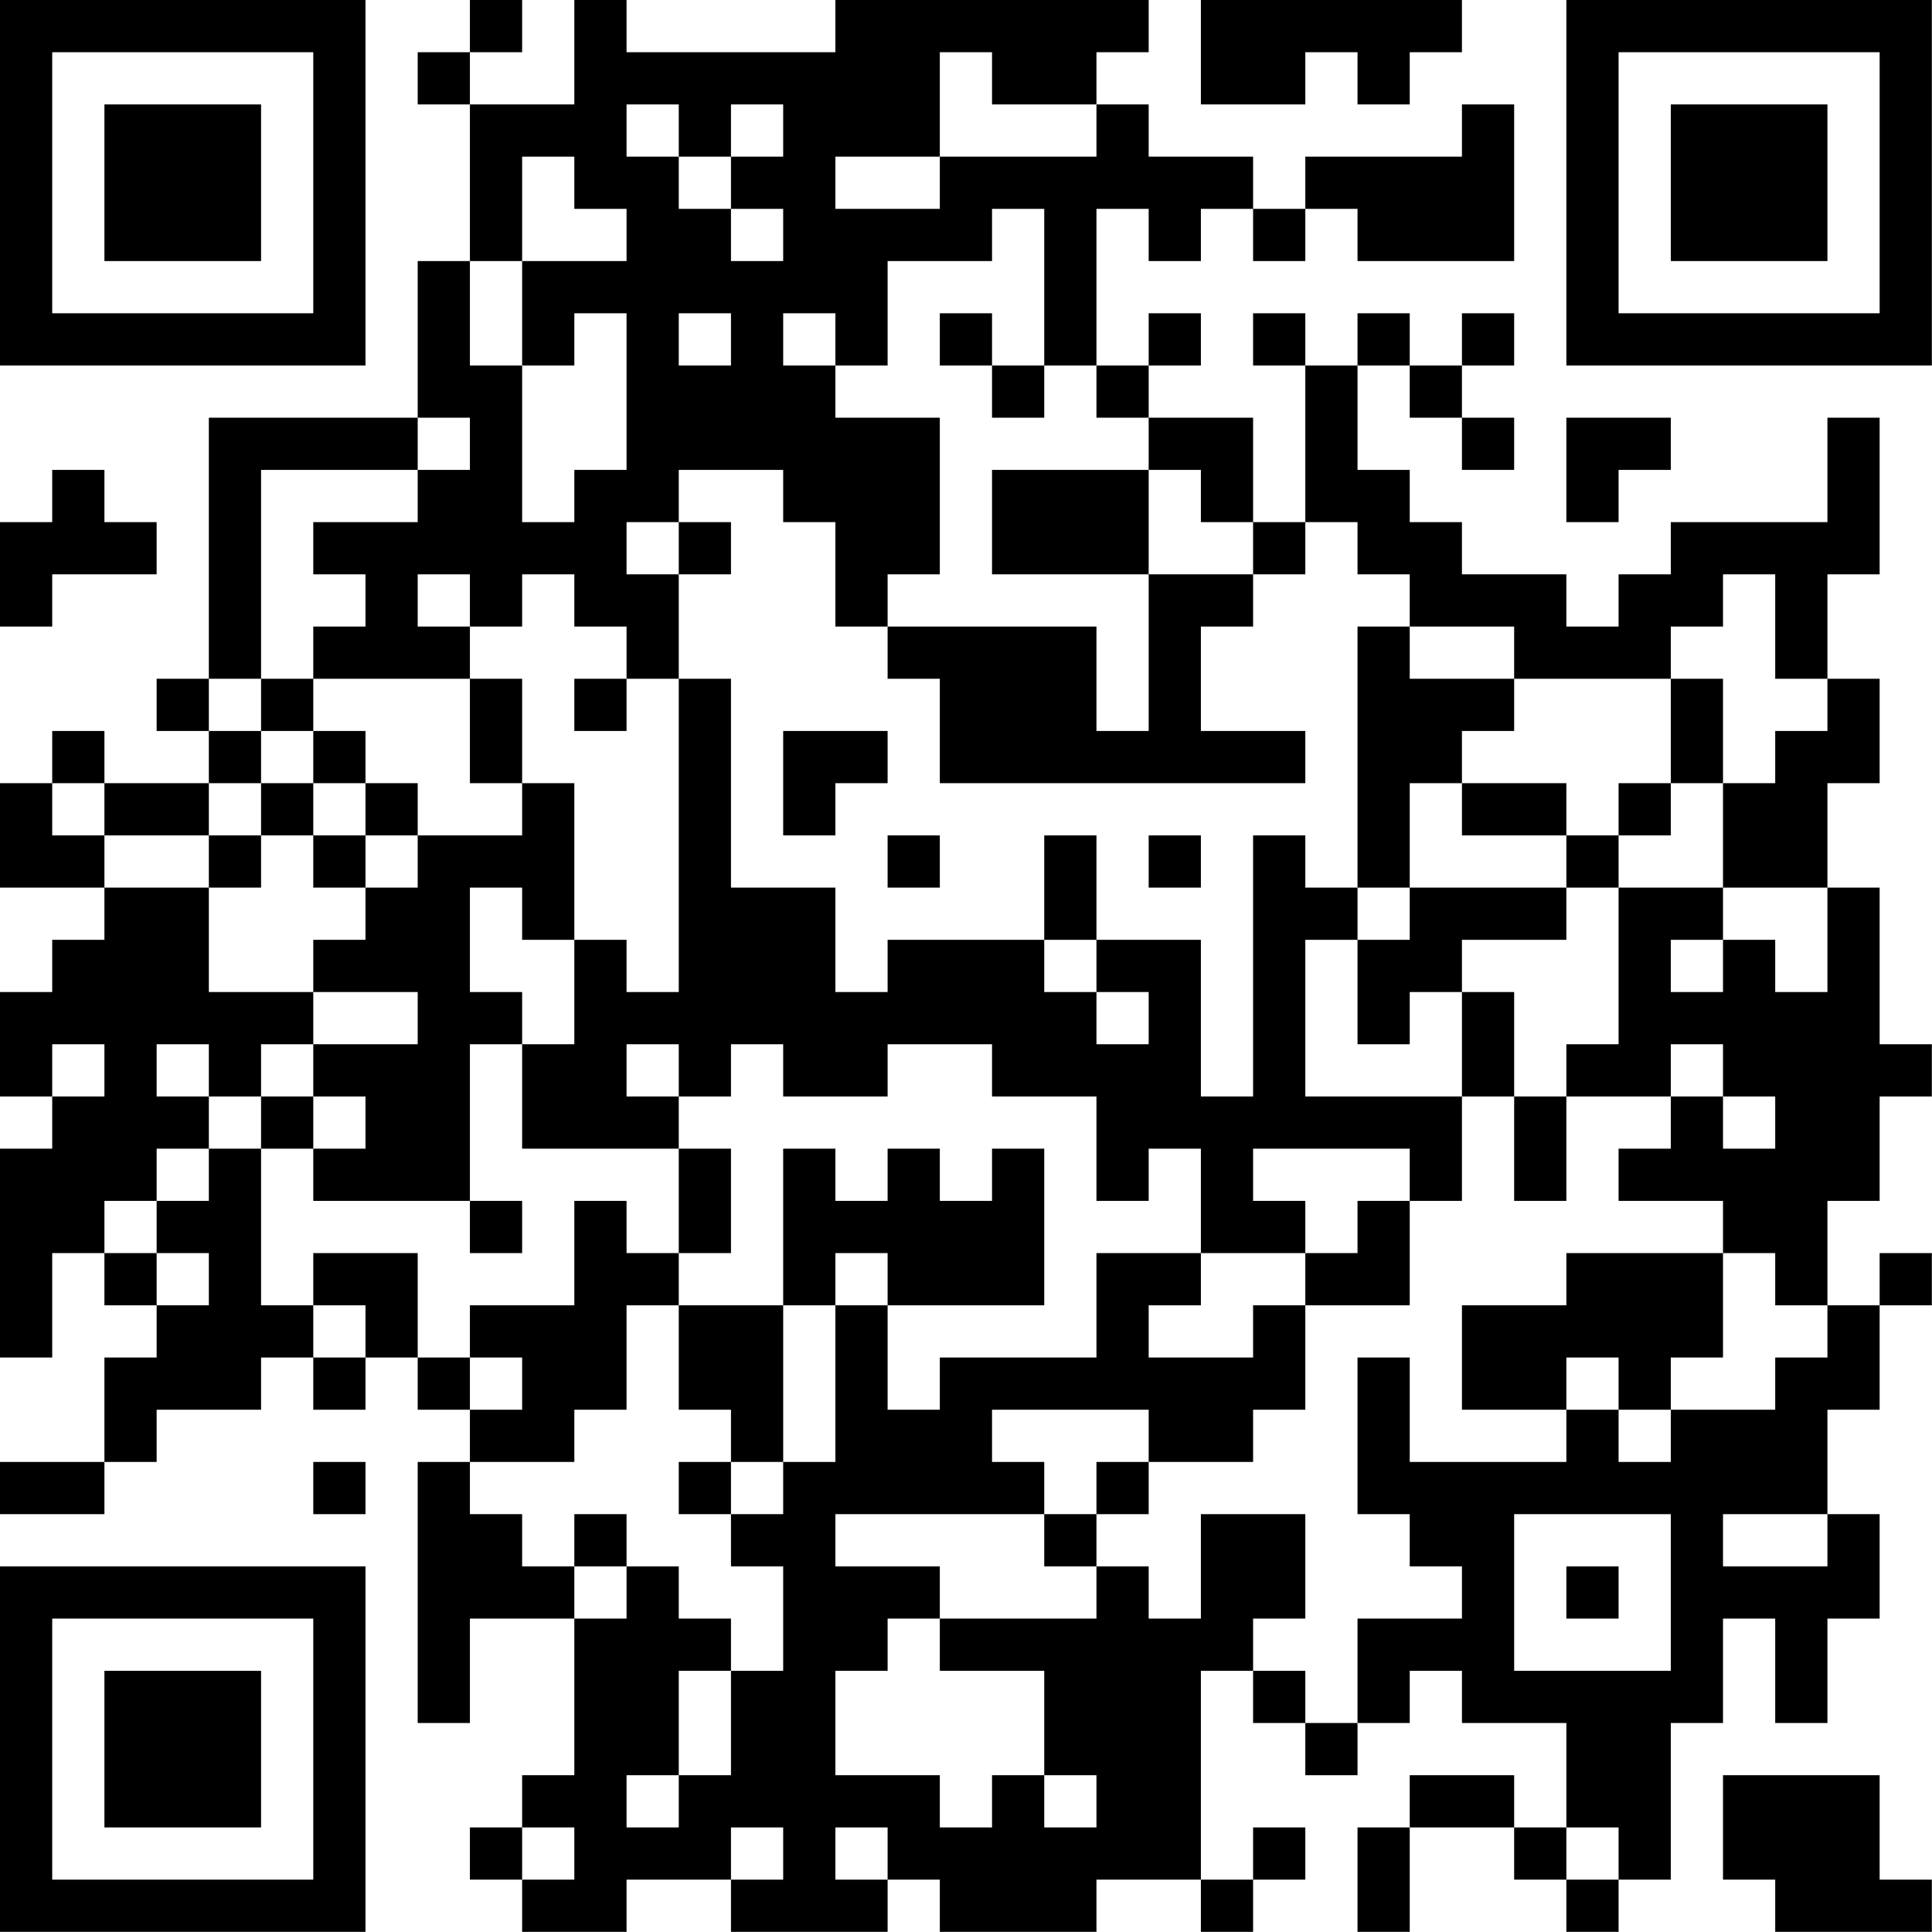 <?xml version="1.0" encoding="UTF-8"?>
<svg xmlns="http://www.w3.org/2000/svg" version="1.1" width="200" height="200" viewBox="0 0 200 200"><rect x="0" y="0" width="200" height="200" fill="#ffffff"/><g transform="scale(5.405)"><g transform="translate(0,0)"><path fill-rule="evenodd" d="M9 0L9 1L8 1L8 2L9 2L9 5L8 5L8 8L4 8L4 13L3 13L3 14L4 14L4 15L2 15L2 14L1 14L1 15L0 15L0 17L2 17L2 18L1 18L1 19L0 19L0 21L1 21L1 22L0 22L0 26L1 26L1 24L2 24L2 25L3 25L3 26L2 26L2 28L0 28L0 29L2 29L2 28L3 28L3 27L5 27L5 26L6 26L6 27L7 27L7 26L8 26L8 27L9 27L9 28L8 28L8 33L9 33L9 31L11 31L11 34L10 34L10 35L9 35L9 36L10 36L10 37L12 37L12 36L14 36L14 37L17 37L17 36L18 36L18 37L21 37L21 36L23 36L23 37L24 37L24 36L25 36L25 35L24 35L24 36L23 36L23 32L24 32L24 33L25 33L25 34L26 34L26 33L27 33L27 32L28 32L28 33L30 33L30 35L29 35L29 34L27 34L27 35L26 35L26 37L27 37L27 35L29 35L29 36L30 36L30 37L31 37L31 36L32 36L32 33L33 33L33 31L34 31L34 33L35 33L35 31L36 31L36 29L35 29L35 27L36 27L36 25L37 25L37 24L36 24L36 25L35 25L35 23L36 23L36 21L37 21L37 20L36 20L36 17L35 17L35 15L36 15L36 13L35 13L35 11L36 11L36 8L35 8L35 10L32 10L32 11L31 11L31 12L30 12L30 11L28 11L28 10L27 10L27 9L26 9L26 7L27 7L27 8L28 8L28 9L29 9L29 8L28 8L28 7L29 7L29 6L28 6L28 7L27 7L27 6L26 6L26 7L25 7L25 6L24 6L24 7L25 7L25 10L24 10L24 8L22 8L22 7L23 7L23 6L22 6L22 7L21 7L21 4L22 4L22 5L23 5L23 4L24 4L24 5L25 5L25 4L26 4L26 5L29 5L29 2L28 2L28 3L25 3L25 4L24 4L24 3L22 3L22 2L21 2L21 1L22 1L22 0L16 0L16 1L12 1L12 0L11 0L11 2L9 2L9 1L10 1L10 0ZM23 0L23 2L25 2L25 1L26 1L26 2L27 2L27 1L28 1L28 0ZM18 1L18 3L16 3L16 4L18 4L18 3L21 3L21 2L19 2L19 1ZM12 2L12 3L13 3L13 4L14 4L14 5L15 5L15 4L14 4L14 3L15 3L15 2L14 2L14 3L13 3L13 2ZM10 3L10 5L9 5L9 7L10 7L10 10L11 10L11 9L12 9L12 6L11 6L11 7L10 7L10 5L12 5L12 4L11 4L11 3ZM19 4L19 5L17 5L17 7L16 7L16 6L15 6L15 7L16 7L16 8L18 8L18 11L17 11L17 12L16 12L16 10L15 10L15 9L13 9L13 10L12 10L12 11L13 11L13 13L12 13L12 12L11 12L11 11L10 11L10 12L9 12L9 11L8 11L8 12L9 12L9 13L6 13L6 12L7 12L7 11L6 11L6 10L8 10L8 9L9 9L9 8L8 8L8 9L5 9L5 13L4 13L4 14L5 14L5 15L4 15L4 16L2 16L2 15L1 15L1 16L2 16L2 17L4 17L4 19L6 19L6 20L5 20L5 21L4 21L4 20L3 20L3 21L4 21L4 22L3 22L3 23L2 23L2 24L3 24L3 25L4 25L4 24L3 24L3 23L4 23L4 22L5 22L5 25L6 25L6 26L7 26L7 25L6 25L6 24L8 24L8 26L9 26L9 27L10 27L10 26L9 26L9 25L11 25L11 23L12 23L12 24L13 24L13 25L12 25L12 27L11 27L11 28L9 28L9 29L10 29L10 30L11 30L11 31L12 31L12 30L13 30L13 31L14 31L14 32L13 32L13 34L12 34L12 35L13 35L13 34L14 34L14 32L15 32L15 30L14 30L14 29L15 29L15 28L16 28L16 25L17 25L17 27L18 27L18 26L21 26L21 24L23 24L23 25L22 25L22 26L24 26L24 25L25 25L25 27L24 27L24 28L22 28L22 27L19 27L19 28L20 28L20 29L16 29L16 30L18 30L18 31L17 31L17 32L16 32L16 34L18 34L18 35L19 35L19 34L20 34L20 35L21 35L21 34L20 34L20 32L18 32L18 31L21 31L21 30L22 30L22 31L23 31L23 29L25 29L25 31L24 31L24 32L25 32L25 33L26 33L26 31L28 31L28 30L27 30L27 29L26 29L26 26L27 26L27 28L30 28L30 27L31 27L31 28L32 28L32 27L34 27L34 26L35 26L35 25L34 25L34 24L33 24L33 23L31 23L31 22L32 22L32 21L33 21L33 22L34 22L34 21L33 21L33 20L32 20L32 21L30 21L30 20L31 20L31 17L33 17L33 18L32 18L32 19L33 19L33 18L34 18L34 19L35 19L35 17L33 17L33 15L34 15L34 14L35 14L35 13L34 13L34 11L33 11L33 12L32 12L32 13L29 13L29 12L27 12L27 11L26 11L26 10L25 10L25 11L24 11L24 10L23 10L23 9L22 9L22 8L21 8L21 7L20 7L20 4ZM13 6L13 7L14 7L14 6ZM18 6L18 7L19 7L19 8L20 8L20 7L19 7L19 6ZM30 8L30 10L31 10L31 9L32 9L32 8ZM1 9L1 10L0 10L0 12L1 12L1 11L3 11L3 10L2 10L2 9ZM19 9L19 11L22 11L22 14L21 14L21 12L17 12L17 13L18 13L18 15L25 15L25 14L23 14L23 12L24 12L24 11L22 11L22 9ZM13 10L13 11L14 11L14 10ZM26 12L26 17L25 17L25 16L24 16L24 21L23 21L23 18L21 18L21 16L20 16L20 18L17 18L17 19L16 19L16 17L14 17L14 13L13 13L13 19L12 19L12 18L11 18L11 15L10 15L10 13L9 13L9 15L10 15L10 16L8 16L8 15L7 15L7 14L6 14L6 13L5 13L5 14L6 14L6 15L5 15L5 16L4 16L4 17L5 17L5 16L6 16L6 17L7 17L7 18L6 18L6 19L8 19L8 20L6 20L6 21L5 21L5 22L6 22L6 23L9 23L9 24L10 24L10 23L9 23L9 20L10 20L10 22L13 22L13 24L14 24L14 22L13 22L13 21L14 21L14 20L15 20L15 21L17 21L17 20L19 20L19 21L21 21L21 23L22 23L22 22L23 22L23 24L25 24L25 25L27 25L27 23L28 23L28 21L29 21L29 23L30 23L30 21L29 21L29 19L28 19L28 18L30 18L30 17L31 17L31 16L32 16L32 15L33 15L33 13L32 13L32 15L31 15L31 16L30 16L30 15L28 15L28 14L29 14L29 13L27 13L27 12ZM11 13L11 14L12 14L12 13ZM15 14L15 16L16 16L16 15L17 15L17 14ZM6 15L6 16L7 16L7 17L8 17L8 16L7 16L7 15ZM27 15L27 17L26 17L26 18L25 18L25 21L28 21L28 19L27 19L27 20L26 20L26 18L27 18L27 17L30 17L30 16L28 16L28 15ZM17 16L17 17L18 17L18 16ZM22 16L22 17L23 17L23 16ZM9 17L9 19L10 19L10 20L11 20L11 18L10 18L10 17ZM20 18L20 19L21 19L21 20L22 20L22 19L21 19L21 18ZM1 20L1 21L2 21L2 20ZM12 20L12 21L13 21L13 20ZM6 21L6 22L7 22L7 21ZM15 22L15 25L13 25L13 27L14 27L14 28L13 28L13 29L14 29L14 28L15 28L15 25L16 25L16 24L17 24L17 25L20 25L20 22L19 22L19 23L18 23L18 22L17 22L17 23L16 23L16 22ZM24 22L24 23L25 23L25 24L26 24L26 23L27 23L27 22ZM30 24L30 25L28 25L28 27L30 27L30 26L31 26L31 27L32 27L32 26L33 26L33 24ZM6 28L6 29L7 29L7 28ZM21 28L21 29L20 29L20 30L21 30L21 29L22 29L22 28ZM11 29L11 30L12 30L12 29ZM29 29L29 32L32 32L32 29ZM33 29L33 30L35 30L35 29ZM30 30L30 31L31 31L31 30ZM33 34L33 36L34 36L34 37L37 37L37 36L36 36L36 34ZM10 35L10 36L11 36L11 35ZM14 35L14 36L15 36L15 35ZM16 35L16 36L17 36L17 35ZM30 35L30 36L31 36L31 35ZM0 0L0 7L7 7L7 0ZM1 1L1 6L6 6L6 1ZM2 2L2 5L5 5L5 2ZM30 0L30 7L37 7L37 0ZM31 1L31 6L36 6L36 1ZM32 2L32 5L35 5L35 2ZM0 30L0 37L7 37L7 30ZM1 31L1 36L6 36L6 31ZM2 32L2 35L5 35L5 32Z" fill="#000000"/></g></g></svg>
